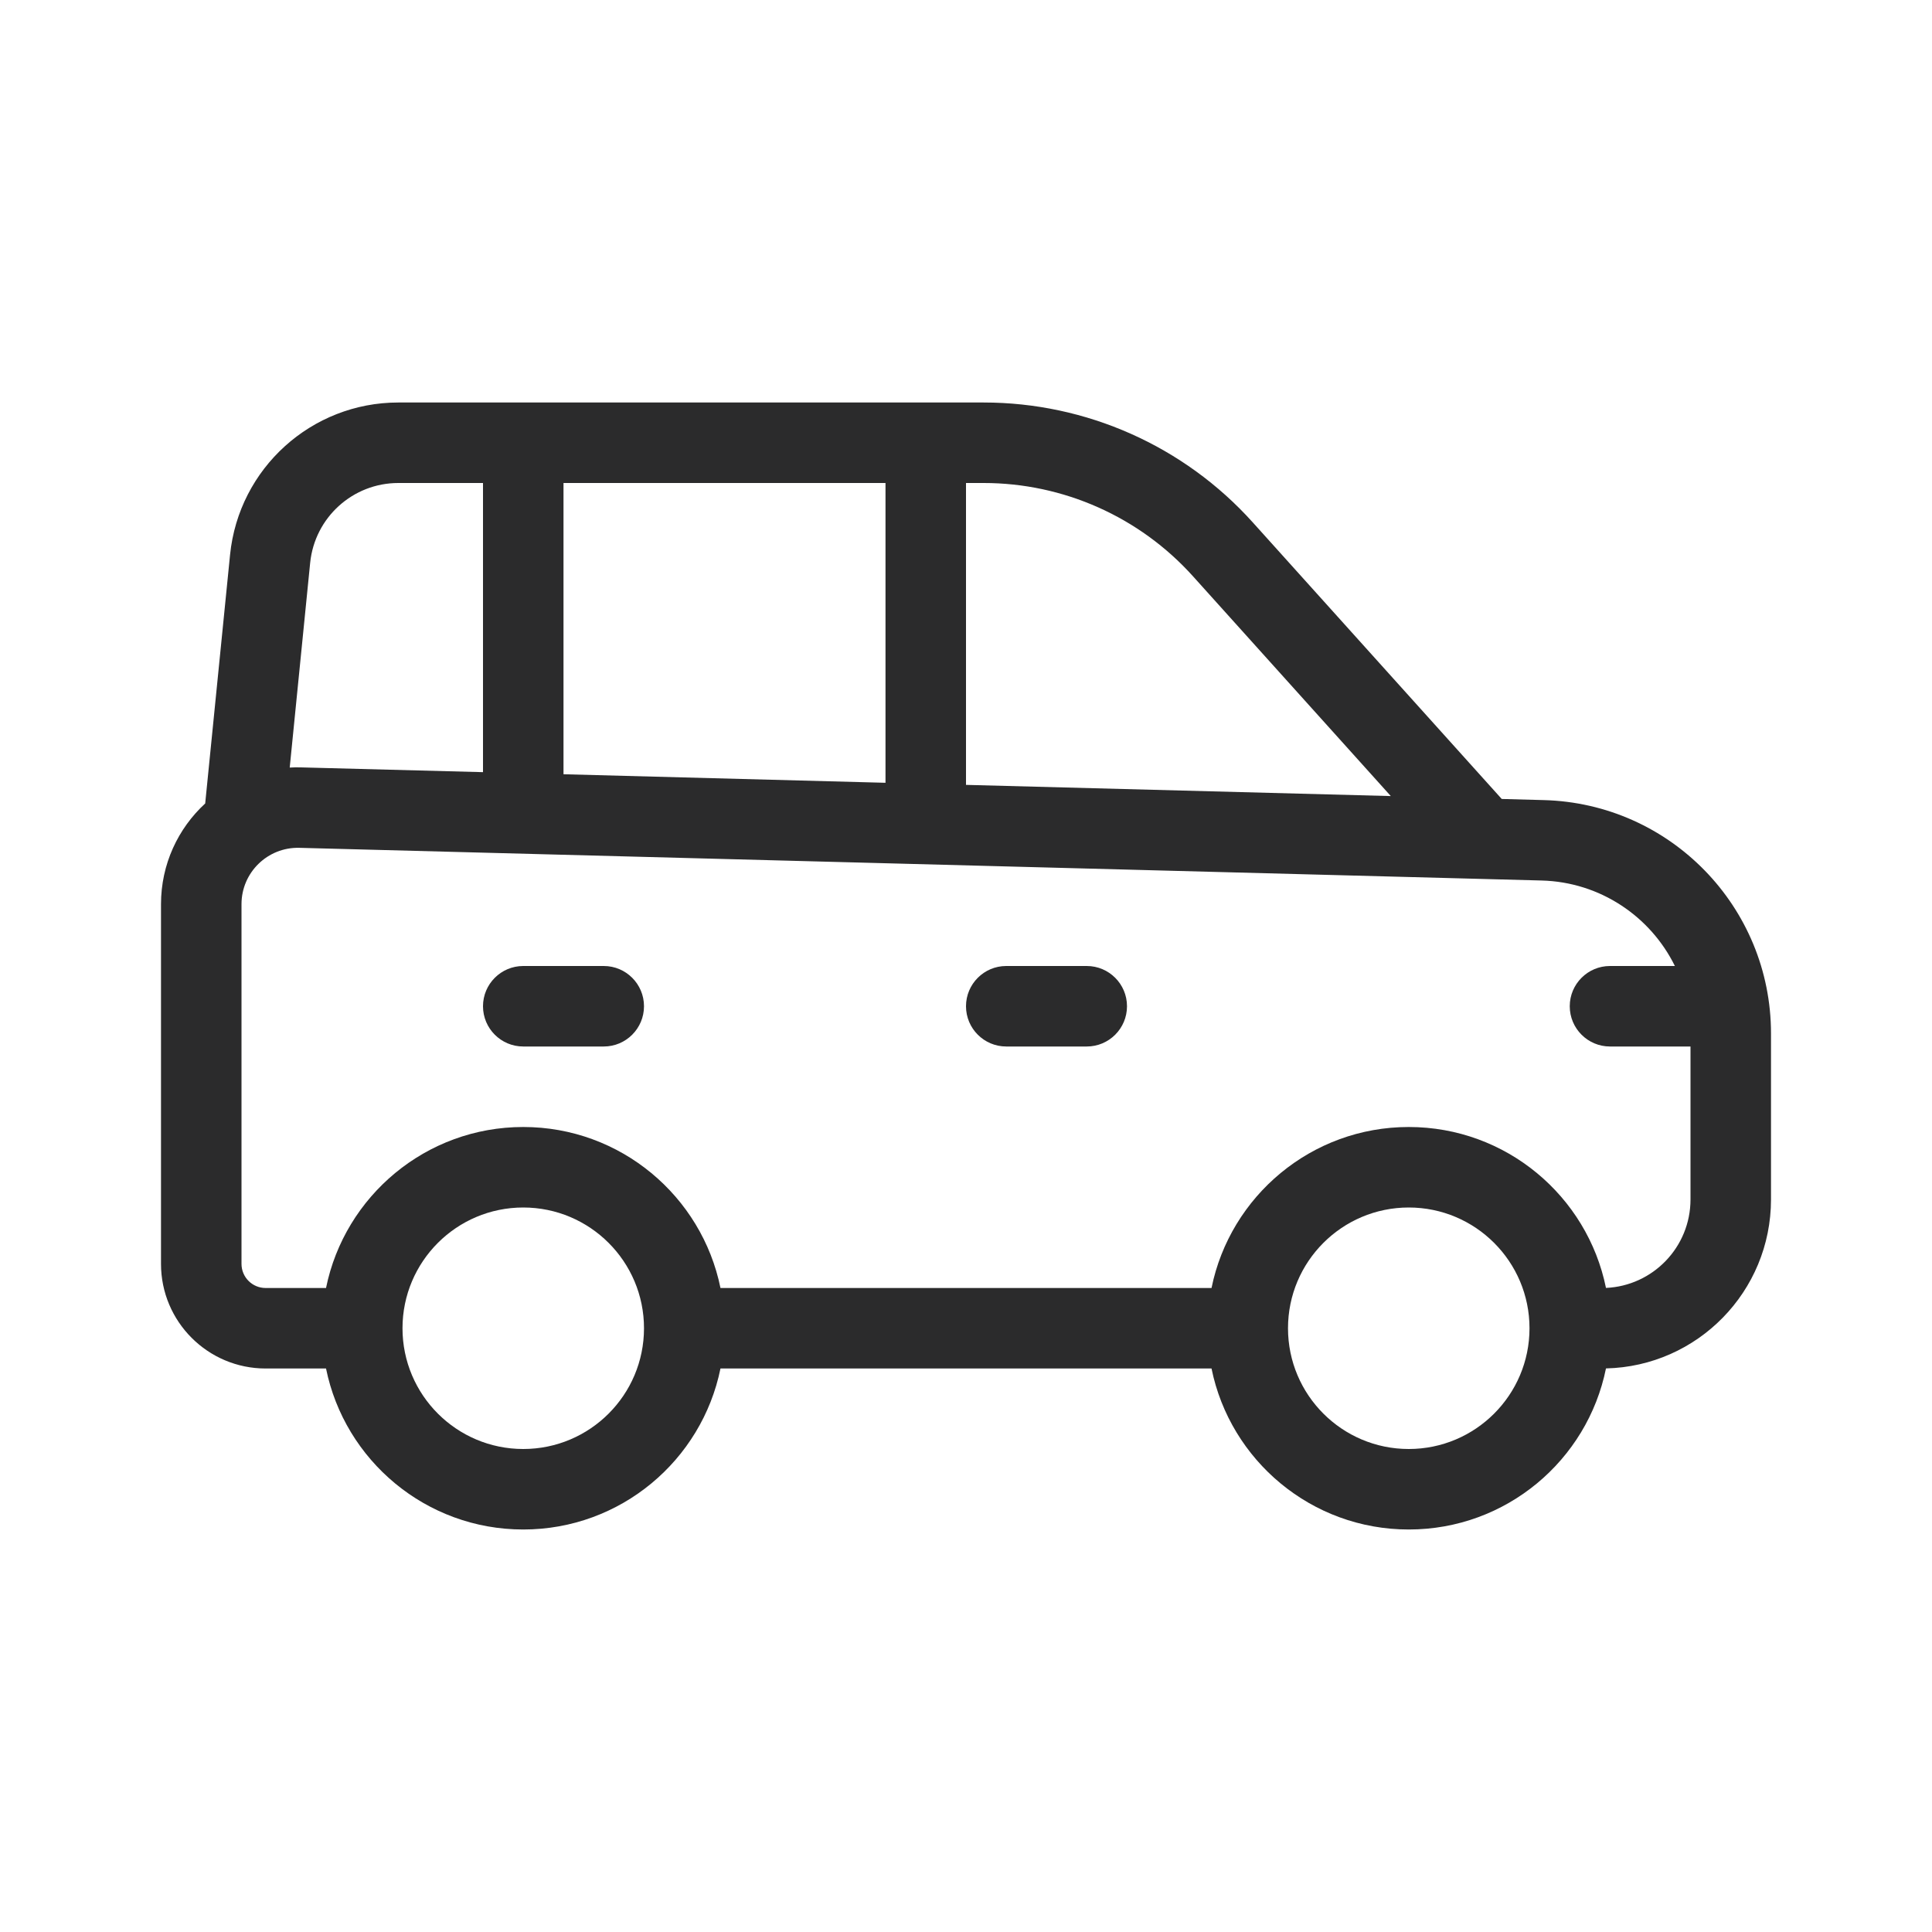 <svg width="24" height="24" viewBox="0 0 24 24" fill="none" xmlns="http://www.w3.org/2000/svg">
<path fill-rule="evenodd" clip-rule="evenodd" d="M4.948 6C4.383 6 3.91 6.428 3.853 6.991L3.599 9.535C3.647 9.532 3.696 9.531 3.745 9.533L6 9.592V6H4.948ZM7 6V9.618L11 9.724V6H7ZM2.858 6.891L2.549 9.981C2.212 10.291 2 10.736 2 11.232V15.7C2 16.418 2.582 17 3.3 17H4.05C4.282 18.141 5.291 19 6.5 19C7.709 19 8.718 18.141 8.95 17H15.05C15.282 18.141 16.291 19 17.5 19C18.71 19 19.719 18.141 19.95 16.999C21.087 16.973 22 16.043 22 14.9V12.838C22 11.266 20.748 9.98 19.176 9.939L18.655 9.925L15.563 6.49C14.71 5.541 13.494 5 12.219 5H4.948C3.869 5 2.966 5.818 2.858 6.891ZM14.82 7.159L17.277 9.889L12 9.75V6H12.219C13.211 6 14.156 6.421 14.82 7.159ZM19.5 12.5C19.5 12.224 19.724 12 20 12H20.806C20.504 11.386 19.879 10.957 19.15 10.938L3.718 10.532C3.325 10.522 3 10.838 3 11.232V15.7C3 15.866 3.134 16 3.3 16H4.05C4.282 14.859 5.291 14 6.5 14C7.709 14 8.718 14.859 8.95 16H15.05C15.282 14.859 16.291 14 17.5 14C18.709 14 19.718 14.858 19.95 15.999C20.534 15.973 21 15.491 21 14.9V13H20C19.724 13 19.5 12.776 19.5 12.5ZM6.5 18C7.328 18 8 17.328 8 16.5C8 15.672 7.328 15 6.5 15C5.672 15 5 15.672 5 16.5C5 17.328 5.672 18 6.5 18ZM17.5 18C18.328 18 19 17.328 19 16.5C19 15.672 18.328 15 17.5 15C16.672 15 16 15.672 16 16.5C16 17.328 16.672 18 17.5 18ZM12 12.5C12 12.224 12.224 12 12.5 12H13.5C13.776 12 14 12.224 14 12.5C14 12.776 13.776 13 13.5 13H12.5C12.224 13 12 12.776 12 12.5ZM6.5 12C6.224 12 6 12.224 6 12.5C6 12.776 6.224 13 6.5 13H7.5C7.776 13 8 12.776 8 12.5C8 12.224 7.776 12 7.5 12H6.5Z" fill="#2B2B2C"/>
</svg>
